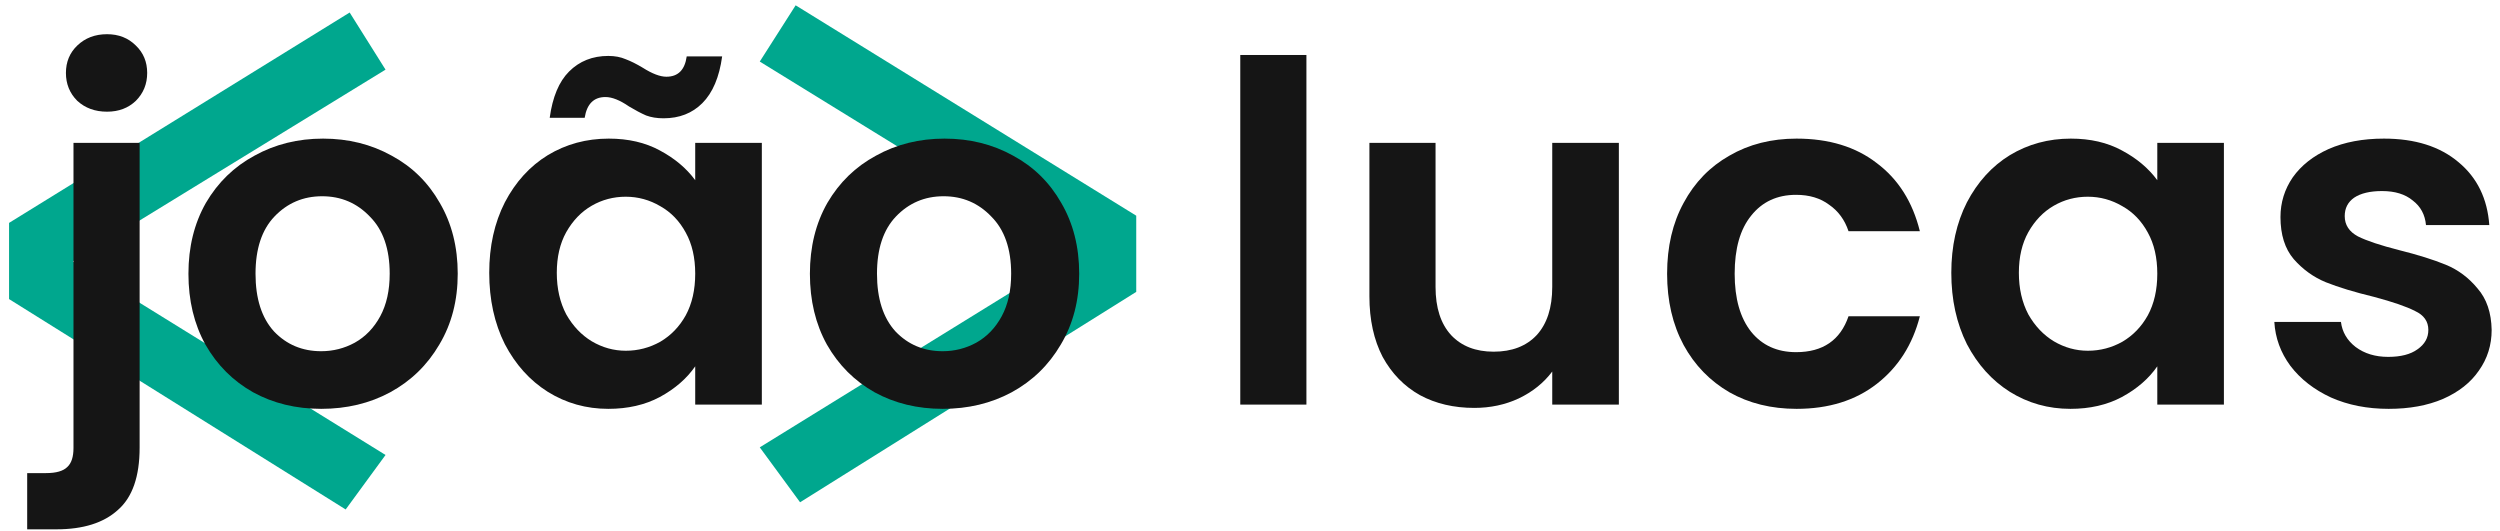 <svg width="254" height="54" viewBox="0 0 254 54" fill="none" xmlns="http://www.w3.org/2000/svg">
<path d="M35.525 1.271L39.17 7.076L7.4 26.561L39.17 46.226L35.12 51.761L0.92 30.386V22.646L35.525 1.271Z" fill="#00A78E"/>
<path d="M80.837 0.54L115.442 21.915V29.655L81.287 51.03L77.192 45.45L108.962 25.83L77.192 6.255L80.837 0.54Z" fill="#00A78E"/>
<path d="M10.874 11.347C9.658 11.347 8.65 10.979 7.85 10.243C7.082 9.475 6.698 8.531 6.698 7.411C6.698 6.291 7.082 5.363 7.85 4.627C8.65 3.859 9.658 3.475 10.874 3.475C12.058 3.475 13.034 3.859 13.802 4.627C14.57 5.363 14.954 6.291 14.954 7.411C14.954 8.531 14.57 9.475 13.802 10.243C13.034 10.979 12.058 11.347 10.874 11.347ZM14.186 45.475C14.186 48.419 13.45 50.531 11.978 51.811C10.538 53.123 8.458 53.779 5.738 53.779H2.762V48.067H4.682C5.706 48.067 6.426 47.859 6.842 47.443C7.258 47.059 7.466 46.419 7.466 45.523V14.515H14.186V45.475Z" fill="#151515"/>
<path d="M32.633 41.539C30.073 41.539 27.769 40.979 25.721 39.859C23.673 38.707 22.057 37.091 20.873 35.011C19.721 32.931 19.145 30.531 19.145 27.811C19.145 25.091 19.737 22.691 20.921 20.611C22.137 18.531 23.785 16.931 25.865 15.811C27.945 14.659 30.265 14.083 32.825 14.083C35.385 14.083 37.705 14.659 39.785 15.811C41.865 16.931 43.497 18.531 44.681 20.611C45.897 22.691 46.505 25.091 46.505 27.811C46.505 30.531 45.881 32.931 44.633 35.011C43.417 37.091 41.753 38.707 39.641 39.859C37.561 40.979 35.225 41.539 32.633 41.539ZM32.633 35.683C33.849 35.683 34.985 35.395 36.041 34.819C37.129 34.211 37.993 33.315 38.633 32.131C39.273 30.947 39.593 29.507 39.593 27.811C39.593 25.283 38.921 23.347 37.577 22.003C36.265 20.627 34.649 19.939 32.729 19.939C30.809 19.939 29.193 20.627 27.881 22.003C26.601 23.347 25.961 25.283 25.961 27.811C25.961 30.339 26.585 32.291 27.833 33.667C29.113 35.011 30.713 35.683 32.633 35.683Z" fill="#151515"/>
<path d="M49.706 27.715C49.706 25.027 50.234 22.643 51.29 20.563C52.378 18.483 53.834 16.883 55.658 15.763C57.514 14.643 59.578 14.083 61.85 14.083C63.834 14.083 65.562 14.483 67.034 15.283C68.538 16.083 69.738 17.091 70.634 18.307V14.515H77.402V41.107H70.634V37.219C69.77 38.467 68.57 39.507 67.034 40.339C65.53 41.139 63.786 41.539 61.802 41.539C59.562 41.539 57.514 40.963 55.658 39.811C53.834 38.659 52.378 37.043 51.29 34.963C50.234 32.851 49.706 30.435 49.706 27.715ZM70.634 27.811C70.634 26.179 70.314 24.787 69.674 23.635C69.034 22.451 68.17 21.555 67.082 20.947C65.994 20.307 64.826 19.987 63.578 19.987C62.33 19.987 61.178 20.291 60.122 20.899C59.066 21.507 58.202 22.403 57.53 23.587C56.89 24.739 56.57 26.115 56.57 27.715C56.57 29.315 56.89 30.723 57.53 31.939C58.202 33.123 59.066 34.035 60.122 34.675C61.21 35.315 62.362 35.635 63.578 35.635C64.826 35.635 65.994 35.331 67.082 34.723C68.17 34.083 69.034 33.187 69.674 32.035C70.314 30.851 70.634 29.443 70.634 27.811ZM55.85 11.971C56.138 9.859 56.794 8.291 57.818 7.267C58.874 6.211 60.202 5.683 61.802 5.683C62.474 5.683 63.066 5.795 63.578 6.019C64.09 6.211 64.666 6.499 65.306 6.883C66.266 7.491 67.066 7.795 67.706 7.795C68.89 7.795 69.578 7.107 69.77 5.731H73.37C73.082 7.843 72.41 9.427 71.354 10.483C70.33 11.507 69.018 12.019 67.418 12.019C66.746 12.019 66.154 11.923 65.642 11.731C65.13 11.507 64.554 11.203 63.914 10.819C62.986 10.179 62.186 9.859 61.514 9.859C60.33 9.859 59.626 10.563 59.402 11.971H55.85Z" fill="#151515"/>
<path d="M95.774 41.539C93.214 41.539 90.91 40.979 88.862 39.859C86.814 38.707 85.198 37.091 84.014 35.011C82.862 32.931 82.286 30.531 82.286 27.811C82.286 25.091 82.878 22.691 84.062 20.611C85.278 18.531 86.926 16.931 89.006 15.811C91.086 14.659 93.406 14.083 95.966 14.083C98.526 14.083 100.846 14.659 102.926 15.811C105.006 16.931 106.638 18.531 107.822 20.611C109.038 22.691 109.646 25.091 109.646 27.811C109.646 30.531 109.022 32.931 107.774 35.011C106.558 37.091 104.894 38.707 102.782 39.859C100.702 40.979 98.366 41.539 95.774 41.539ZM95.774 35.683C96.99 35.683 98.126 35.395 99.182 34.819C100.27 34.211 101.134 33.315 101.774 32.131C102.414 30.947 102.734 29.507 102.734 27.811C102.734 25.283 102.062 23.347 100.718 22.003C99.406 20.627 97.79 19.939 95.87 19.939C93.95 19.939 92.334 20.627 91.022 22.003C89.742 23.347 89.102 25.283 89.102 27.811C89.102 30.339 89.726 32.291 90.974 33.667C92.254 35.011 93.854 35.683 95.774 35.683Z" fill="#151515"/>
<path d="M132.732 5.587V41.107H126.012V5.587H132.732Z" fill="#151515"/>
<path d="M164.476 14.515V41.107H157.708V37.747C156.844 38.899 155.708 39.811 154.3 40.483C152.924 41.123 151.42 41.443 149.788 41.443C147.708 41.443 145.868 41.011 144.268 40.147C142.668 39.251 141.404 37.955 140.476 36.259C139.58 34.531 139.132 32.483 139.132 30.115V14.515H145.852V29.155C145.852 31.267 146.38 32.899 147.436 34.051C148.492 35.171 149.932 35.731 151.756 35.731C153.612 35.731 155.068 35.171 156.124 34.051C157.18 32.899 157.708 31.267 157.708 29.155V14.515H164.476Z" fill="#151515"/>
<path d="M169.378 27.811C169.378 25.059 169.938 22.659 171.058 20.611C172.178 18.531 173.73 16.931 175.714 15.811C177.698 14.659 179.97 14.083 182.53 14.083C185.826 14.083 188.546 14.915 190.69 16.579C192.866 18.211 194.322 20.515 195.058 23.491H187.81C187.426 22.339 186.77 21.443 185.842 20.803C184.946 20.131 183.826 19.795 182.482 19.795C180.562 19.795 179.042 20.499 177.922 21.907C176.802 23.283 176.242 25.251 176.242 27.811C176.242 30.339 176.802 32.307 177.922 33.715C179.042 35.091 180.562 35.779 182.482 35.779C185.202 35.779 186.978 34.563 187.81 32.131H195.058C194.322 35.011 192.866 37.299 190.69 38.995C188.514 40.691 185.794 41.539 182.53 41.539C179.97 41.539 177.698 40.979 175.714 39.859C173.73 38.707 172.178 37.107 171.058 35.059C169.938 32.979 169.378 30.563 169.378 27.811Z" fill="#151515"/>
<path d="M198.253 27.715C198.253 25.027 198.781 22.643 199.837 20.563C200.925 18.483 202.381 16.883 204.205 15.763C206.061 14.643 208.125 14.083 210.397 14.083C212.381 14.083 214.109 14.483 215.581 15.283C217.085 16.083 218.285 17.091 219.181 18.307V14.515H225.949V41.107H219.181V37.219C218.317 38.467 217.117 39.507 215.581 40.339C214.077 41.139 212.333 41.539 210.349 41.539C208.109 41.539 206.061 40.963 204.205 39.811C202.381 38.659 200.925 37.043 199.837 34.963C198.781 32.851 198.253 30.435 198.253 27.715ZM219.181 27.811C219.181 26.179 218.861 24.787 218.221 23.635C217.581 22.451 216.717 21.555 215.629 20.947C214.541 20.307 213.373 19.987 212.125 19.987C210.877 19.987 209.725 20.291 208.669 20.899C207.613 21.507 206.749 22.403 206.077 23.587C205.437 24.739 205.117 26.115 205.117 27.715C205.117 29.315 205.437 30.723 206.077 31.939C206.749 33.123 207.613 34.035 208.669 34.675C209.757 35.315 210.909 35.635 212.125 35.635C213.373 35.635 214.541 35.331 215.629 34.723C216.717 34.083 217.581 33.187 218.221 32.035C218.861 30.851 219.181 29.443 219.181 27.811Z" fill="#151515"/>
<path d="M242.688 41.539C240.512 41.539 238.56 41.155 236.832 40.387C235.104 39.587 233.728 38.515 232.704 37.171C231.712 35.827 231.168 34.339 231.072 32.707H237.84C237.968 33.731 238.464 34.579 239.328 35.251C240.224 35.923 241.328 36.259 242.64 36.259C243.92 36.259 244.912 36.003 245.616 35.491C246.352 34.979 246.72 34.323 246.72 33.523C246.72 32.659 246.272 32.019 245.376 31.603C244.512 31.155 243.12 30.675 241.2 30.163C239.216 29.683 237.584 29.187 236.304 28.675C235.056 28.163 233.968 27.379 233.04 26.323C232.144 25.267 231.696 23.843 231.696 22.051C231.696 20.579 232.112 19.235 232.944 18.019C233.808 16.803 235.024 15.843 236.592 15.139C238.192 14.435 240.064 14.083 242.208 14.083C245.376 14.083 247.904 14.883 249.792 16.483C251.68 18.051 252.72 20.179 252.912 22.867H246.48C246.384 21.811 245.936 20.979 245.136 20.371C244.368 19.731 243.328 19.411 242.016 19.411C240.8 19.411 239.856 19.635 239.184 20.083C238.544 20.531 238.224 21.155 238.224 21.955C238.224 22.851 238.672 23.539 239.568 24.019C240.464 24.467 241.856 24.931 243.744 25.411C245.664 25.891 247.248 26.387 248.496 26.899C249.744 27.411 250.816 28.211 251.712 29.299C252.64 30.355 253.12 31.763 253.152 33.523C253.152 35.059 252.72 36.435 251.856 37.651C251.024 38.867 249.808 39.827 248.208 40.531C246.64 41.203 244.8 41.539 242.688 41.539Z" fill="#151515"/>
</svg>
